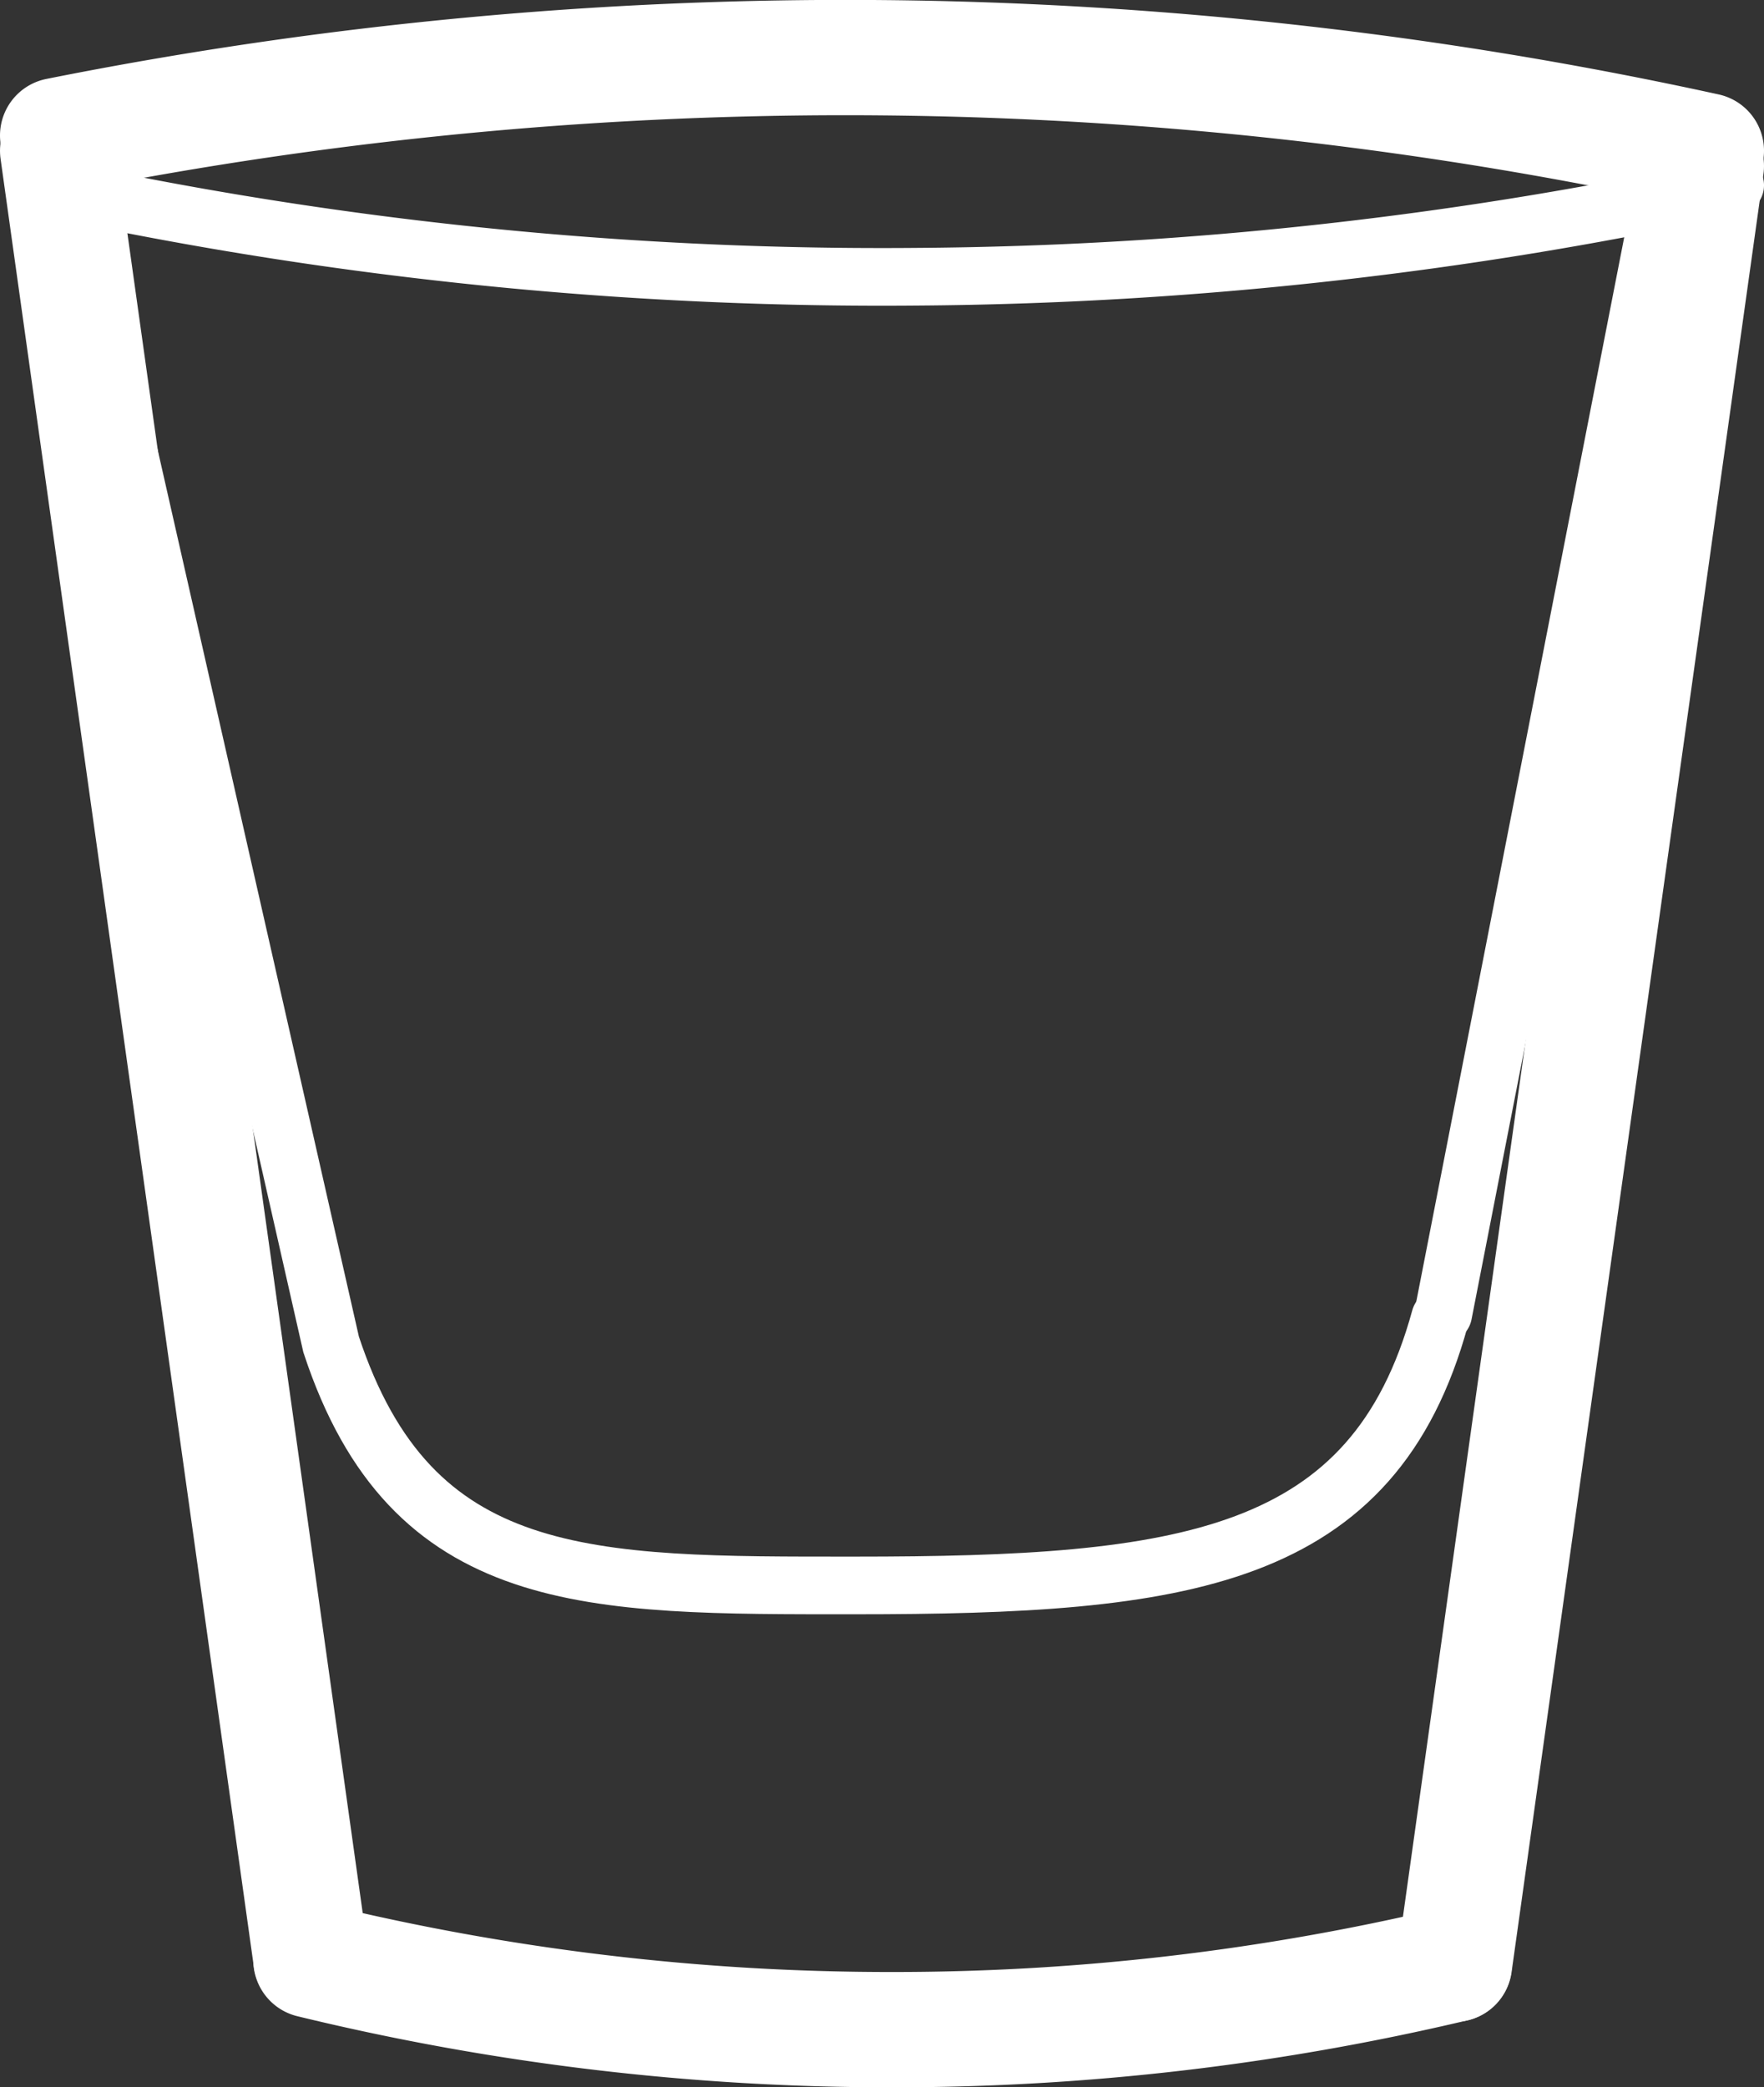 <svg xmlns="http://www.w3.org/2000/svg" viewBox="0 0 61.21 72.41">
	<rect x="0" y="0" width="61.21" height="72.41" fill="#333333" stroke="none"/>
	<defs>
		<style>
			.cls-1,.cls-2{fill:none;stroke:#fff;stroke-linecap:round;stroke-miterlimit:10;}.cls-1{stroke-width:4px;}.cls-2{stroke-width:2px;}
		</style>
	</defs>
	<g id="Layer_2" data-name="Layer 2">
		<g id="Layer_1-2" data-name="Layer 1">
			<path class="cls-1" d="M10.79,68A84.87,84.87,0,0,0,31,70.41a84.3,84.3,0,0,0,19.46-2.27" />
			<line class="cls-1" x1="50.47" y1="68.14" x2="59.21" y2="5.76" />
			<line class="cls-1" x1="10.79" y1="67.96" x2="2" y2="5.23" />
			<path class="cls-1" d="M59.21,5.23A139.61,139.61,0,0,0,2,4.7" />
			<path class="cls-2" d="M60.21,6.43A137.19,137.19,0,0,1,31.78,9.6,136.59,136.59,0,0,1,4.05,7" />
			<line class="cls-2" x1="57.42" y1="8.02" x2="50.08" y2="45.58" />
			<path class="cls-2" d="M4.05,13.86l7.44,32.78C14.28,55.11,20.43,55,29.66,55c11.41,0,18-.84,20.31-9.28" />
		</g>
	</g>
</svg>
